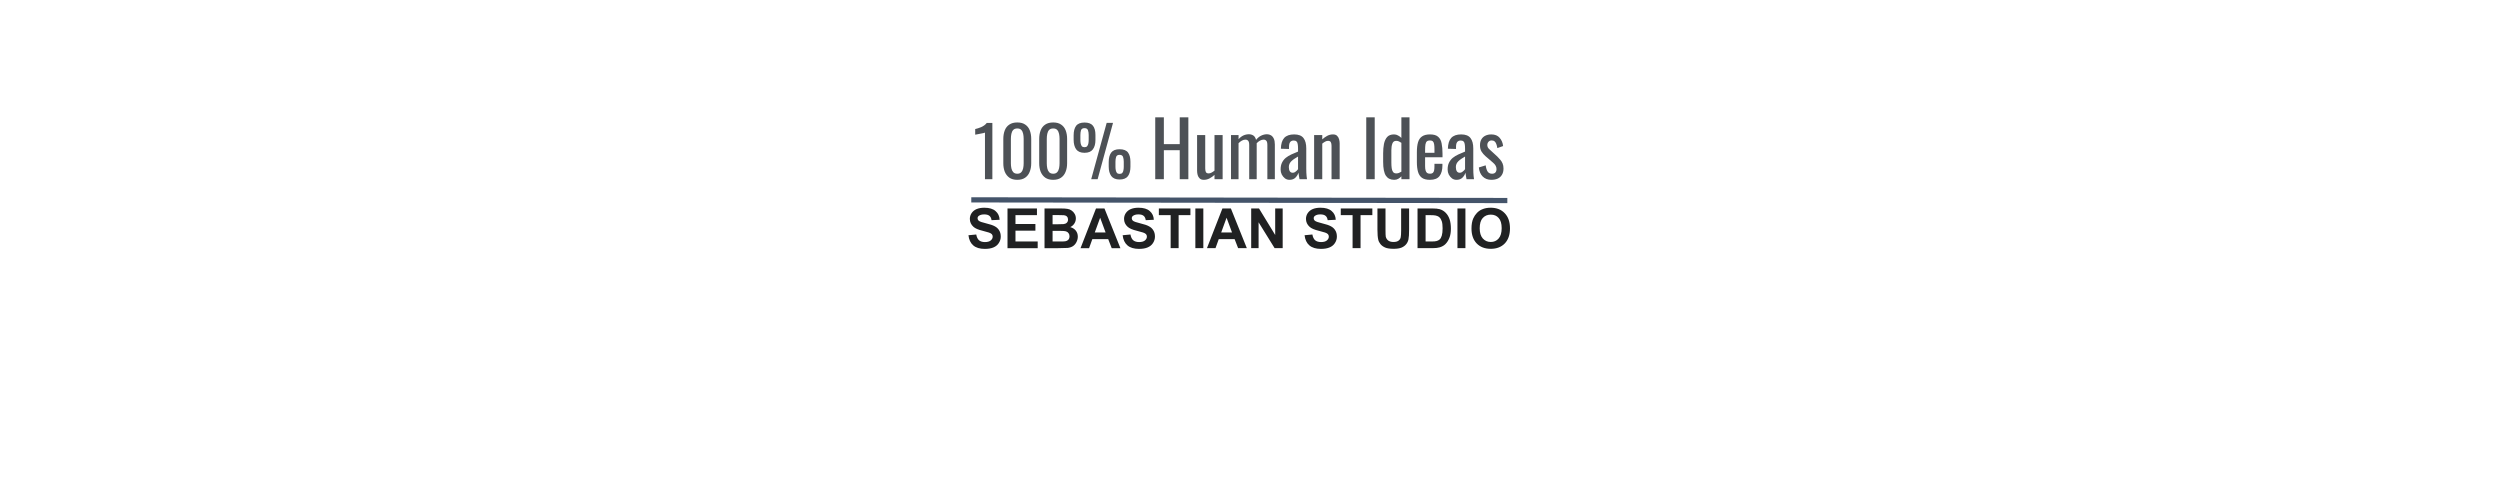 <svg version="1.1" viewBox="0.0 0.0 480.0 96.0" fill="none" stroke="none" stroke-linecap="square" stroke-miterlimit="10" xmlns:xlink="http://www.w3.org/1999/xlink" xmlns="http://www.w3.org/2000/svg"><rect x="0.0" y="0.0" width="480.0" height="96.0" fill="#808080" stroke="none"/><clipPath id="g2c0f758c5d1_0_63.0"><path d="m0 0l480.0 0l0 96.0l-480.0 0l0 -96.0z" clip-rule="nonzero"/></clipPath><g clip-path="url(#g2c0f758c5d1_0_63.0)"><path fill="#ffffff" d="m0 0l480.0 0l0 96.0l-480.0 0z" fill-rule="evenodd"/><path fill="#000000" fill-opacity="0.0" d="m139.728 30.85l196.441 0l0 26.236l-196.441 0z" fill-rule="evenodd"/><path fill="#202122" d="m185.942 45.165l1.5 -0.141q0.125 0.75 0.531 1.109q0.422 0.344 1.125 0.344q0.75 0 1.125 -0.312q0.375 -0.312 0.375 -0.734q0 -0.266 -0.156 -0.453q-0.156 -0.188 -0.562 -0.328q-0.266 -0.094 -1.234 -0.344q-1.234 -0.297 -1.734 -0.75q-0.703 -0.625 -0.703 -1.531q0 -0.594 0.328 -1.094q0.344 -0.516 0.953 -0.781q0.625 -0.266 1.5 -0.266q1.438 0 2.156 0.641q0.734 0.625 0.781 1.672l-1.547 0.078q-0.094 -0.594 -0.422 -0.844q-0.328 -0.266 -0.984 -0.266q-0.672 0 -1.047 0.281q-0.234 0.172 -0.234 0.469q0 0.266 0.219 0.469q0.297 0.234 1.422 0.5q1.125 0.266 1.656 0.562q0.547 0.281 0.844 0.781q0.312 0.484 0.312 1.203q0 0.656 -0.375 1.234q-0.359 0.562 -1.031 0.844q-0.656 0.281 -1.656 0.281q-1.438 0 -2.219 -0.672q-0.781 -0.672 -0.922 -1.953zm7.498 2.484l0 -7.625l5.656 0l0 1.281l-4.125 0l0 1.703l3.828 0l0 1.281l-3.828 0l0 2.078l4.266 0l0 1.281l-5.797 0zm7.108 -7.625l3.047 0q0.906 0 1.344 0.078q0.453 0.062 0.797 0.312q0.359 0.234 0.594 0.641q0.234 0.391 0.234 0.891q0 0.531 -0.297 0.984q-0.281 0.438 -0.781 0.672q0.703 0.203 1.078 0.688q0.375 0.484 0.375 1.141q0 0.531 -0.25 1.031q-0.234 0.484 -0.656 0.781q-0.422 0.281 -1.031 0.359q-0.391 0.031 -1.859 0.047l-2.594 0l0 -7.625zm1.547 1.266l0 1.766l1.0 0q0.906 0 1.125 -0.031q0.391 -0.047 0.609 -0.266q0.234 -0.234 0.234 -0.594q0 -0.359 -0.203 -0.578q-0.188 -0.219 -0.578 -0.266q-0.219 -0.031 -1.312 -0.031l-0.875 0zm0 3.031l0 2.047l1.422 0q0.828 0 1.047 -0.047q0.344 -0.062 0.562 -0.297q0.219 -0.25 0.219 -0.656q0 -0.344 -0.172 -0.578q-0.156 -0.25 -0.484 -0.359q-0.312 -0.109 -1.359 -0.109l-1.234 0zm13.024 3.328l-1.672 0l-0.672 -1.734l-3.047 0l-0.625 1.734l-1.641 0l2.969 -7.625l1.625 0l3.062 7.625zm-2.844 -3.016l-1.047 -2.828l-1.031 2.828l2.078 0zm3.274 0.531l1.5 -0.141q0.125 0.75 0.531 1.109q0.422 0.344 1.125 0.344q0.75 0 1.125 -0.312q0.375 -0.312 0.375 -0.734q0 -0.266 -0.156 -0.453q-0.156 -0.188 -0.562 -0.328q-0.266 -0.094 -1.234 -0.344q-1.234 -0.297 -1.734 -0.75q-0.703 -0.625 -0.703 -1.531q0 -0.594 0.328 -1.094q0.344 -0.516 0.953 -0.781q0.625 -0.266 1.5 -0.266q1.438 0 2.156 0.641q0.734 0.625 0.781 1.672l-1.547 0.078q-0.094 -0.594 -0.422 -0.844q-0.328 -0.266 -0.984 -0.266q-0.672 0 -1.047 0.281q-0.234 0.172 -0.234 0.469q0 0.266 0.219 0.469q0.297 0.234 1.422 0.5q1.125 0.266 1.656 0.562q0.547 0.281 0.844 0.781q0.312 0.484 0.312 1.203q0 0.656 -0.375 1.234q-0.359 0.562 -1.031 0.844q-0.656 0.281 -1.656 0.281q-1.438 0 -2.219 -0.672q-0.781 -0.672 -0.922 -1.953zm9.217 2.484l0 -6.344l-2.266 0l0 -1.281l6.062 0l0 1.281l-2.266 0l0 6.344l-1.531 0zm4.744 0l0 -7.625l1.531 0l0 7.625l-1.531 0zm9.883 0l-1.672 0l-0.672 -1.734l-3.047 0l-0.625 1.734l-1.641 0l2.969 -7.625l1.625 0l3.062 7.625zm-2.844 -3.016l-1.047 -2.828l-1.031 2.828l2.078 0zm3.68 3.016l0 -7.625l1.5 0l3.109 5.094l0 -5.094l1.438 0l0 7.625l-1.547 0l-3.078 -4.969l0 4.969l-1.422 0zm10.25 -2.484l1.5 -0.141q0.125 0.75 0.531 1.109q0.422 0.344 1.125 0.344q0.75 0 1.125 -0.312q0.375 -0.312 0.375 -0.734q0 -0.266 -0.156 -0.453q-0.156 -0.188 -0.562 -0.328q-0.266 -0.094 -1.234 -0.344q-1.234 -0.297 -1.734 -0.75q-0.703 -0.625 -0.703 -1.531q0 -0.594 0.328 -1.094q0.344 -0.516 0.953 -0.781q0.625 -0.266 1.5 -0.266q1.438 0 2.156 0.641q0.734 0.625 0.781 1.672l-1.547 0.078q-0.094 -0.594 -0.422 -0.844q-0.328 -0.266 -0.984 -0.266q-0.672 0 -1.047 0.281q-0.234 0.172 -0.234 0.469q0 0.266 0.219 0.469q0.297 0.234 1.422 0.5q1.125 0.266 1.656 0.562q0.547 0.281 0.844 0.781q0.312 0.484 0.312 1.203q0 0.656 -0.375 1.234q-0.359 0.562 -1.031 0.844q-0.656 0.281 -1.656 0.281q-1.438 0 -2.219 -0.672q-0.781 -0.672 -0.922 -1.953zm9.217 2.484l0 -6.344l-2.266 0l0 -1.281l6.062 0l0 1.281l-2.266 0l0 6.344l-1.531 0zm4.775 -7.625l1.547 0l0 4.125q0 0.984 0.047 1.281q0.109 0.469 0.469 0.75q0.375 0.281 1.016 0.281q0.656 0 0.984 -0.266q0.344 -0.266 0.406 -0.656q0.078 -0.391 0.078 -1.297l0 -4.219l1.531 0l0 4.0q0 1.375 -0.125 1.953q-0.125 0.562 -0.469 0.953q-0.328 0.391 -0.891 0.625q-0.562 0.219 -1.469 0.219q-1.094 0 -1.656 -0.25q-0.562 -0.25 -0.891 -0.656q-0.328 -0.406 -0.422 -0.844q-0.156 -0.656 -0.156 -1.938l0 -4.062zm7.696 0l2.812 0q0.953 0 1.453 0.141q0.672 0.203 1.156 0.703q0.484 0.5 0.734 1.234q0.25 0.734 0.25 1.812q0 0.938 -0.234 1.609q-0.297 0.844 -0.828 1.359q-0.391 0.391 -1.078 0.609q-0.516 0.156 -1.359 0.156l-2.906 0l0 -7.625zm1.547 1.281l0 5.062l1.141 0q0.656 0 0.938 -0.078q0.375 -0.094 0.625 -0.312q0.25 -0.234 0.406 -0.734q0.156 -0.516 0.156 -1.406q0 -0.875 -0.156 -1.344q-0.156 -0.484 -0.438 -0.75q-0.281 -0.266 -0.719 -0.359q-0.328 -0.078 -1.266 -0.078l-0.688 0zm6.117 6.344l0 -7.625l1.531 0l0 7.625l-1.531 0zm2.695 -3.766q0 -1.172 0.344 -1.953q0.266 -0.594 0.703 -1.047q0.453 -0.469 1.0 -0.688q0.703 -0.312 1.641 -0.312q1.688 0 2.688 1.047q1.016 1.047 1.016 2.922q0 1.844 -1.0 2.891q-1.0 1.031 -2.688 1.031q-1.703 0 -2.703 -1.031q-1.0 -1.047 -1.0 -2.859zm1.578 -0.047q0 1.281 0.594 1.953q0.609 0.672 1.531 0.672q0.922 0 1.5 -0.656q0.594 -0.672 0.594 -2.0q0 -1.312 -0.578 -1.953q-0.562 -0.641 -1.516 -0.641q-0.953 0 -1.547 0.656q-0.578 0.641 -0.578 1.969z" fill-rule="nonzero"/><path fill="#000000" fill-opacity="0.0" d="m146.531 11.201l182.835 0l0 34.331l-182.835 0z" fill-rule="evenodd"/><path fill="#4d5156" d="m189.114 34.401l0 -8.937q-0.016 0.016 -0.312 0.094q-0.281 0.062 -0.641 0.125q-0.359 0.062 -0.641 0.125q-0.281 0.047 -0.281 0.047l0 -1.078q0.219 -0.047 0.516 -0.141q0.297 -0.094 0.609 -0.219q0.328 -0.141 0.609 -0.344q0.281 -0.203 0.484 -0.469l1.078 0l0 10.797l-1.422 0zm6.21 0.125q-0.922 0 -1.516 -0.406q-0.594 -0.422 -0.891 -1.141q-0.281 -0.719 -0.281 -1.641l0 -4.656q0 -0.938 0.281 -1.656q0.281 -0.719 0.875 -1.109q0.594 -0.406 1.531 -0.406q0.938 0 1.516 0.406q0.594 0.391 0.875 1.109q0.281 0.719 0.281 1.656l0 4.656q0 0.937 -0.297 1.656q-0.281 0.719 -0.875 1.125q-0.578 0.406 -1.5 0.406zm0 -1.172q0.5 0 0.766 -0.297q0.266 -0.297 0.359 -0.75q0.094 -0.469 0.094 -0.953l0 -4.688q0 -0.516 -0.094 -0.969q-0.094 -0.469 -0.359 -0.75q-0.25 -0.281 -0.766 -0.281q-0.516 0 -0.781 0.281q-0.266 0.281 -0.359 0.75q-0.094 0.453 -0.094 0.969l0 4.688q0 0.484 0.094 0.953q0.094 0.453 0.359 0.75q0.281 0.297 0.781 0.297zm6.891 1.172q-0.922 0 -1.516 -0.406q-0.594 -0.422 -0.891 -1.141q-0.281 -0.719 -0.281 -1.641l0 -4.656q0 -0.938 0.281 -1.656q0.281 -0.719 0.875 -1.109q0.594 -0.406 1.531 -0.406q0.938 0 1.516 0.406q0.594 0.391 0.875 1.109q0.281 0.719 0.281 1.656l0 4.656q0 0.937 -0.297 1.656q-0.281 0.719 -0.875 1.125q-0.578 0.406 -1.5 0.406zm0 -1.172q0.5 0 0.766 -0.297q0.266 -0.297 0.359 -0.75q0.094 -0.469 0.094 -0.953l0 -4.688q0 -0.516 -0.094 -0.969q-0.094 -0.469 -0.359 -0.75q-0.25 -0.281 -0.766 -0.281q-0.516 0 -0.781 0.281q-0.266 0.281 -0.359 0.75q-0.094 0.453 -0.094 0.969l0 4.688q0 0.484 0.094 0.953q0.094 0.453 0.359 0.75q0.281 0.297 0.781 0.297zm7.297 1.047l2.969 -10.812l1.219 0l-2.953 10.812l-1.234 0zm-1.281 -5.062q-1.109 0 -1.609 -0.672q-0.484 -0.688 -0.484 -1.844l0 -0.828q0 -1.188 0.469 -1.828q0.484 -0.641 1.625 -0.641q1.125 0 1.609 0.609q0.484 0.609 0.484 1.781l0 0.953q0 1.156 -0.5 1.812q-0.484 0.656 -1.594 0.656zm0 -1.078q0.344 0 0.5 -0.188q0.172 -0.203 0.234 -0.516q0.062 -0.328 0.062 -0.688l0 -0.953q0 -0.531 -0.141 -0.922q-0.141 -0.391 -0.656 -0.391q-0.531 0 -0.672 0.391q-0.125 0.391 -0.125 0.938l0 0.953q0 0.359 0.062 0.672q0.062 0.312 0.219 0.516q0.172 0.188 0.516 0.188zm6.719 6.203q-1.094 0 -1.594 -0.672q-0.484 -0.672 -0.484 -1.828l0 -0.844q0 -1.172 0.469 -1.812q0.484 -0.656 1.609 -0.656q1.156 0 1.625 0.625q0.469 0.625 0.469 1.797l0 0.922q0 1.187 -0.484 1.828q-0.484 0.641 -1.609 0.641zm0 -1.078q0.359 0 0.531 -0.188q0.172 -0.203 0.219 -0.516q0.062 -0.328 0.062 -0.672l0 -0.953q0 -0.547 -0.141 -0.938q-0.141 -0.391 -0.672 -0.391q-0.516 0 -0.656 0.406q-0.125 0.391 -0.125 0.938l0 0.937q0 0.359 0.062 0.672q0.062 0.312 0.219 0.516q0.172 0.188 0.5 0.188z" fill-rule="nonzero"/><path fill="#4d5156" d="m221.805 34.401l0 -11.875l1.656 0l0 5.141l3.047 0l0 -5.141l1.656 0l0 11.875l-1.656 0l0 -5.562l-3.047 0l0 5.562l-1.656 0zm9.316 0.125q-0.5 0 -0.781 -0.266q-0.281 -0.266 -0.391 -0.656q-0.109 -0.406 -0.109 -0.812l0 -6.859l1.562 0l0 6.391q0 0.453 0.125 0.719q0.141 0.25 0.547 0.25q0.266 0 0.547 -0.156q0.297 -0.156 0.562 -0.375l0 -6.828l1.562 0l0 8.469l-1.562 0l0 -0.828q-0.406 0.391 -0.938 0.672q-0.516 0.281 -1.125 0.281zm5.23 -0.125l0 -8.469l1.453 0l0 0.797q0.422 -0.484 0.922 -0.719q0.516 -0.234 1.062 -0.234q0.469 0 0.844 0.234q0.375 0.234 0.531 0.844q0.453 -0.562 0.984 -0.812q0.547 -0.266 1.125 -0.266q0.422 0 0.75 0.203q0.344 0.203 0.547 0.641q0.203 0.422 0.203 1.125l0 6.656l-1.438 0l0 -6.547q0 -0.625 -0.203 -0.828q-0.188 -0.219 -0.531 -0.219q-0.312 0 -0.672 0.188q-0.344 0.188 -0.641 0.5q0 0.062 0 0.125q0 0.047 0 0.125l0 6.656l-1.438 0l0 -6.547q0 -0.625 -0.203 -0.828q-0.188 -0.219 -0.531 -0.219q-0.328 0 -0.672 0.188q-0.344 0.188 -0.641 0.5l0 6.906l-1.453 0zm11.232 0.125q-0.5 0 -0.875 -0.281q-0.375 -0.297 -0.609 -0.734q-0.219 -0.453 -0.219 -0.953q0 -0.797 0.266 -1.328q0.266 -0.547 0.719 -0.922q0.469 -0.375 1.078 -0.656q0.609 -0.281 1.281 -0.547l0 -0.594q0 -0.516 -0.062 -0.844q-0.047 -0.344 -0.234 -0.516q-0.188 -0.172 -0.547 -0.172q-0.328 0 -0.531 0.156q-0.188 0.141 -0.281 0.422q-0.078 0.266 -0.078 0.625l0 0.422l-1.562 -0.047q0.031 -1.406 0.641 -2.078q0.625 -0.672 1.906 -0.672q1.266 0 1.797 0.703q0.531 0.688 0.531 1.984l0 3.875q0 0.391 0.016 0.766q0.016 0.359 0.047 0.672q0.047 0.312 0.078 0.594l-1.438 0q-0.047 -0.234 -0.109 -0.594q-0.062 -0.359 -0.094 -0.656q-0.141 0.5 -0.562 0.938q-0.422 0.438 -1.156 0.438zm0.625 -1.359q0.234 0 0.438 -0.125q0.203 -0.141 0.359 -0.297q0.172 -0.172 0.219 -0.281l0 -2.406q-0.359 0.203 -0.688 0.422q-0.312 0.203 -0.562 0.438q-0.234 0.219 -0.375 0.5q-0.141 0.281 -0.141 0.656q0 0.516 0.188 0.812q0.188 0.281 0.562 0.281zm4.104 1.234l0 -8.469l1.562 0l0 0.828q0.422 -0.391 0.938 -0.672q0.516 -0.281 1.125 -0.281q0.516 0 0.781 0.266q0.281 0.266 0.391 0.672q0.109 0.391 0.109 0.797l0 6.859l-1.562 0l0 -6.406q0 -0.453 -0.141 -0.703q-0.125 -0.25 -0.547 -0.25q-0.266 0 -0.547 0.156q-0.281 0.156 -0.547 0.375l0 6.828l-1.562 0zm10.009 0l0 -11.875l1.625 0l0 11.875l-1.625 0zm5.369 0.125q-1.062 0 -1.594 -0.781q-0.531 -0.797 -0.531 -2.672l0 -1.641q0 -0.969 0.156 -1.797q0.172 -0.828 0.609 -1.328q0.453 -0.5 1.328 -0.5q0.422 0 0.766 0.203q0.359 0.188 0.641 0.469l0 -3.953l1.562 0l0 11.875l-1.562 0l0 -0.547q-0.281 0.297 -0.609 0.484q-0.328 0.188 -0.766 0.188zm0.406 -1.234q0.219 0 0.469 -0.078q0.25 -0.094 0.5 -0.25l0 -5.547q-0.219 -0.156 -0.469 -0.266q-0.234 -0.109 -0.531 -0.109q-0.547 0 -0.734 0.531q-0.188 0.516 -0.188 1.25l0 2.391q0 0.578 0.062 1.062q0.062 0.469 0.266 0.75q0.203 0.266 0.625 0.266zm6.462 1.234q-1.0 0 -1.547 -0.391q-0.531 -0.391 -0.75 -1.141q-0.219 -0.766 -0.219 -1.859l0 -1.938q0 -1.125 0.219 -1.875q0.219 -0.75 0.766 -1.125q0.562 -0.391 1.531 -0.391q1.062 0 1.562 0.453q0.516 0.438 0.672 1.266q0.172 0.828 0.172 1.984l0 0.688l-3.344 0l0 1.703q0 0.5 0.094 0.828q0.094 0.328 0.297 0.484q0.219 0.141 0.562 0.141q0.344 0 0.531 -0.156q0.188 -0.172 0.25 -0.484q0.062 -0.328 0.062 -0.75l0 -0.516l1.531 0l0 0.328q0 1.281 -0.547 2.016q-0.547 0.734 -1.844 0.734zm-0.938 -5.187l1.797 0l0 -0.75q0 -0.531 -0.062 -0.891q-0.047 -0.359 -0.234 -0.547q-0.188 -0.188 -0.578 -0.188q-0.391 0 -0.594 0.188q-0.188 0.172 -0.266 0.594q-0.062 0.406 -0.062 1.141l0 0.453zm6.03 5.187q-0.5 0 -0.875 -0.281q-0.375 -0.297 -0.609 -0.734q-0.219 -0.453 -0.219 -0.953q0 -0.797 0.266 -1.328q0.266 -0.547 0.719 -0.922q0.469 -0.375 1.078 -0.656q0.609 -0.281 1.281 -0.547l0 -0.594q0 -0.516 -0.062 -0.844q-0.047 -0.344 -0.234 -0.516q-0.188 -0.172 -0.547 -0.172q-0.328 0 -0.531 0.156q-0.188 0.141 -0.281 0.422q-0.078 0.266 -0.078 0.625l0 0.422l-1.562 -0.047q0.031 -1.406 0.641 -2.078q0.625 -0.672 1.906 -0.672q1.266 0 1.797 0.703q0.531 0.688 0.531 1.984l0 3.875q0 0.391 0.016 0.766q0.016 0.359 0.047 0.672q0.047 0.312 0.078 0.594l-1.438 0q-0.047 -0.234 -0.109 -0.594q-0.062 -0.359 -0.094 -0.656q-0.141 0.5 -0.562 0.938q-0.422 0.438 -1.156 0.438zm0.625 -1.359q0.234 0 0.438 -0.125q0.203 -0.141 0.359 -0.297q0.172 -0.172 0.219 -0.281l0 -2.406q-0.359 0.203 -0.688 0.422q-0.312 0.203 -0.562 0.438q-0.234 0.219 -0.375 0.5q-0.141 0.281 -0.141 0.656q0 0.516 0.188 0.812q0.188 0.281 0.562 0.281zm6.057 1.359q-1.031 0 -1.672 -0.656q-0.625 -0.656 -0.719 -1.719l1.312 -0.406q0.109 0.812 0.391 1.219q0.281 0.391 0.828 0.391q0.422 0 0.641 -0.234q0.219 -0.25 0.219 -0.656q0 -0.359 -0.172 -0.656q-0.156 -0.297 -0.516 -0.594l-1.453 -1.25q-0.438 -0.391 -0.734 -0.859q-0.297 -0.469 -0.297 -1.203q0 -0.688 0.266 -1.141q0.266 -0.469 0.75 -0.703q0.5 -0.25 1.156 -0.25q1.062 0 1.609 0.656q0.562 0.656 0.656 1.578l-1.109 0.391q-0.062 -0.438 -0.188 -0.766q-0.109 -0.328 -0.328 -0.516q-0.219 -0.188 -0.578 -0.188q-0.375 0 -0.609 0.266q-0.219 0.25 -0.219 0.609q0 0.219 0.094 0.438q0.094 0.203 0.328 0.406l1.5 1.375q0.297 0.281 0.562 0.609q0.281 0.312 0.453 0.734q0.172 0.406 0.172 0.953q0 0.719 -0.297 1.203q-0.281 0.484 -0.812 0.734q-0.531 0.234 -1.234 0.234z" fill-rule="nonzero"/><path fill="#000000" fill-opacity="0.0" d="m186.987 38.374l101.921 0.126" fill-rule="evenodd"/><path stroke="#44546a" stroke-width="1.0" stroke-linejoin="round" stroke-linecap="butt" d="m186.987 38.374l101.921 0.126" fill-rule="evenodd"/></g></svg>